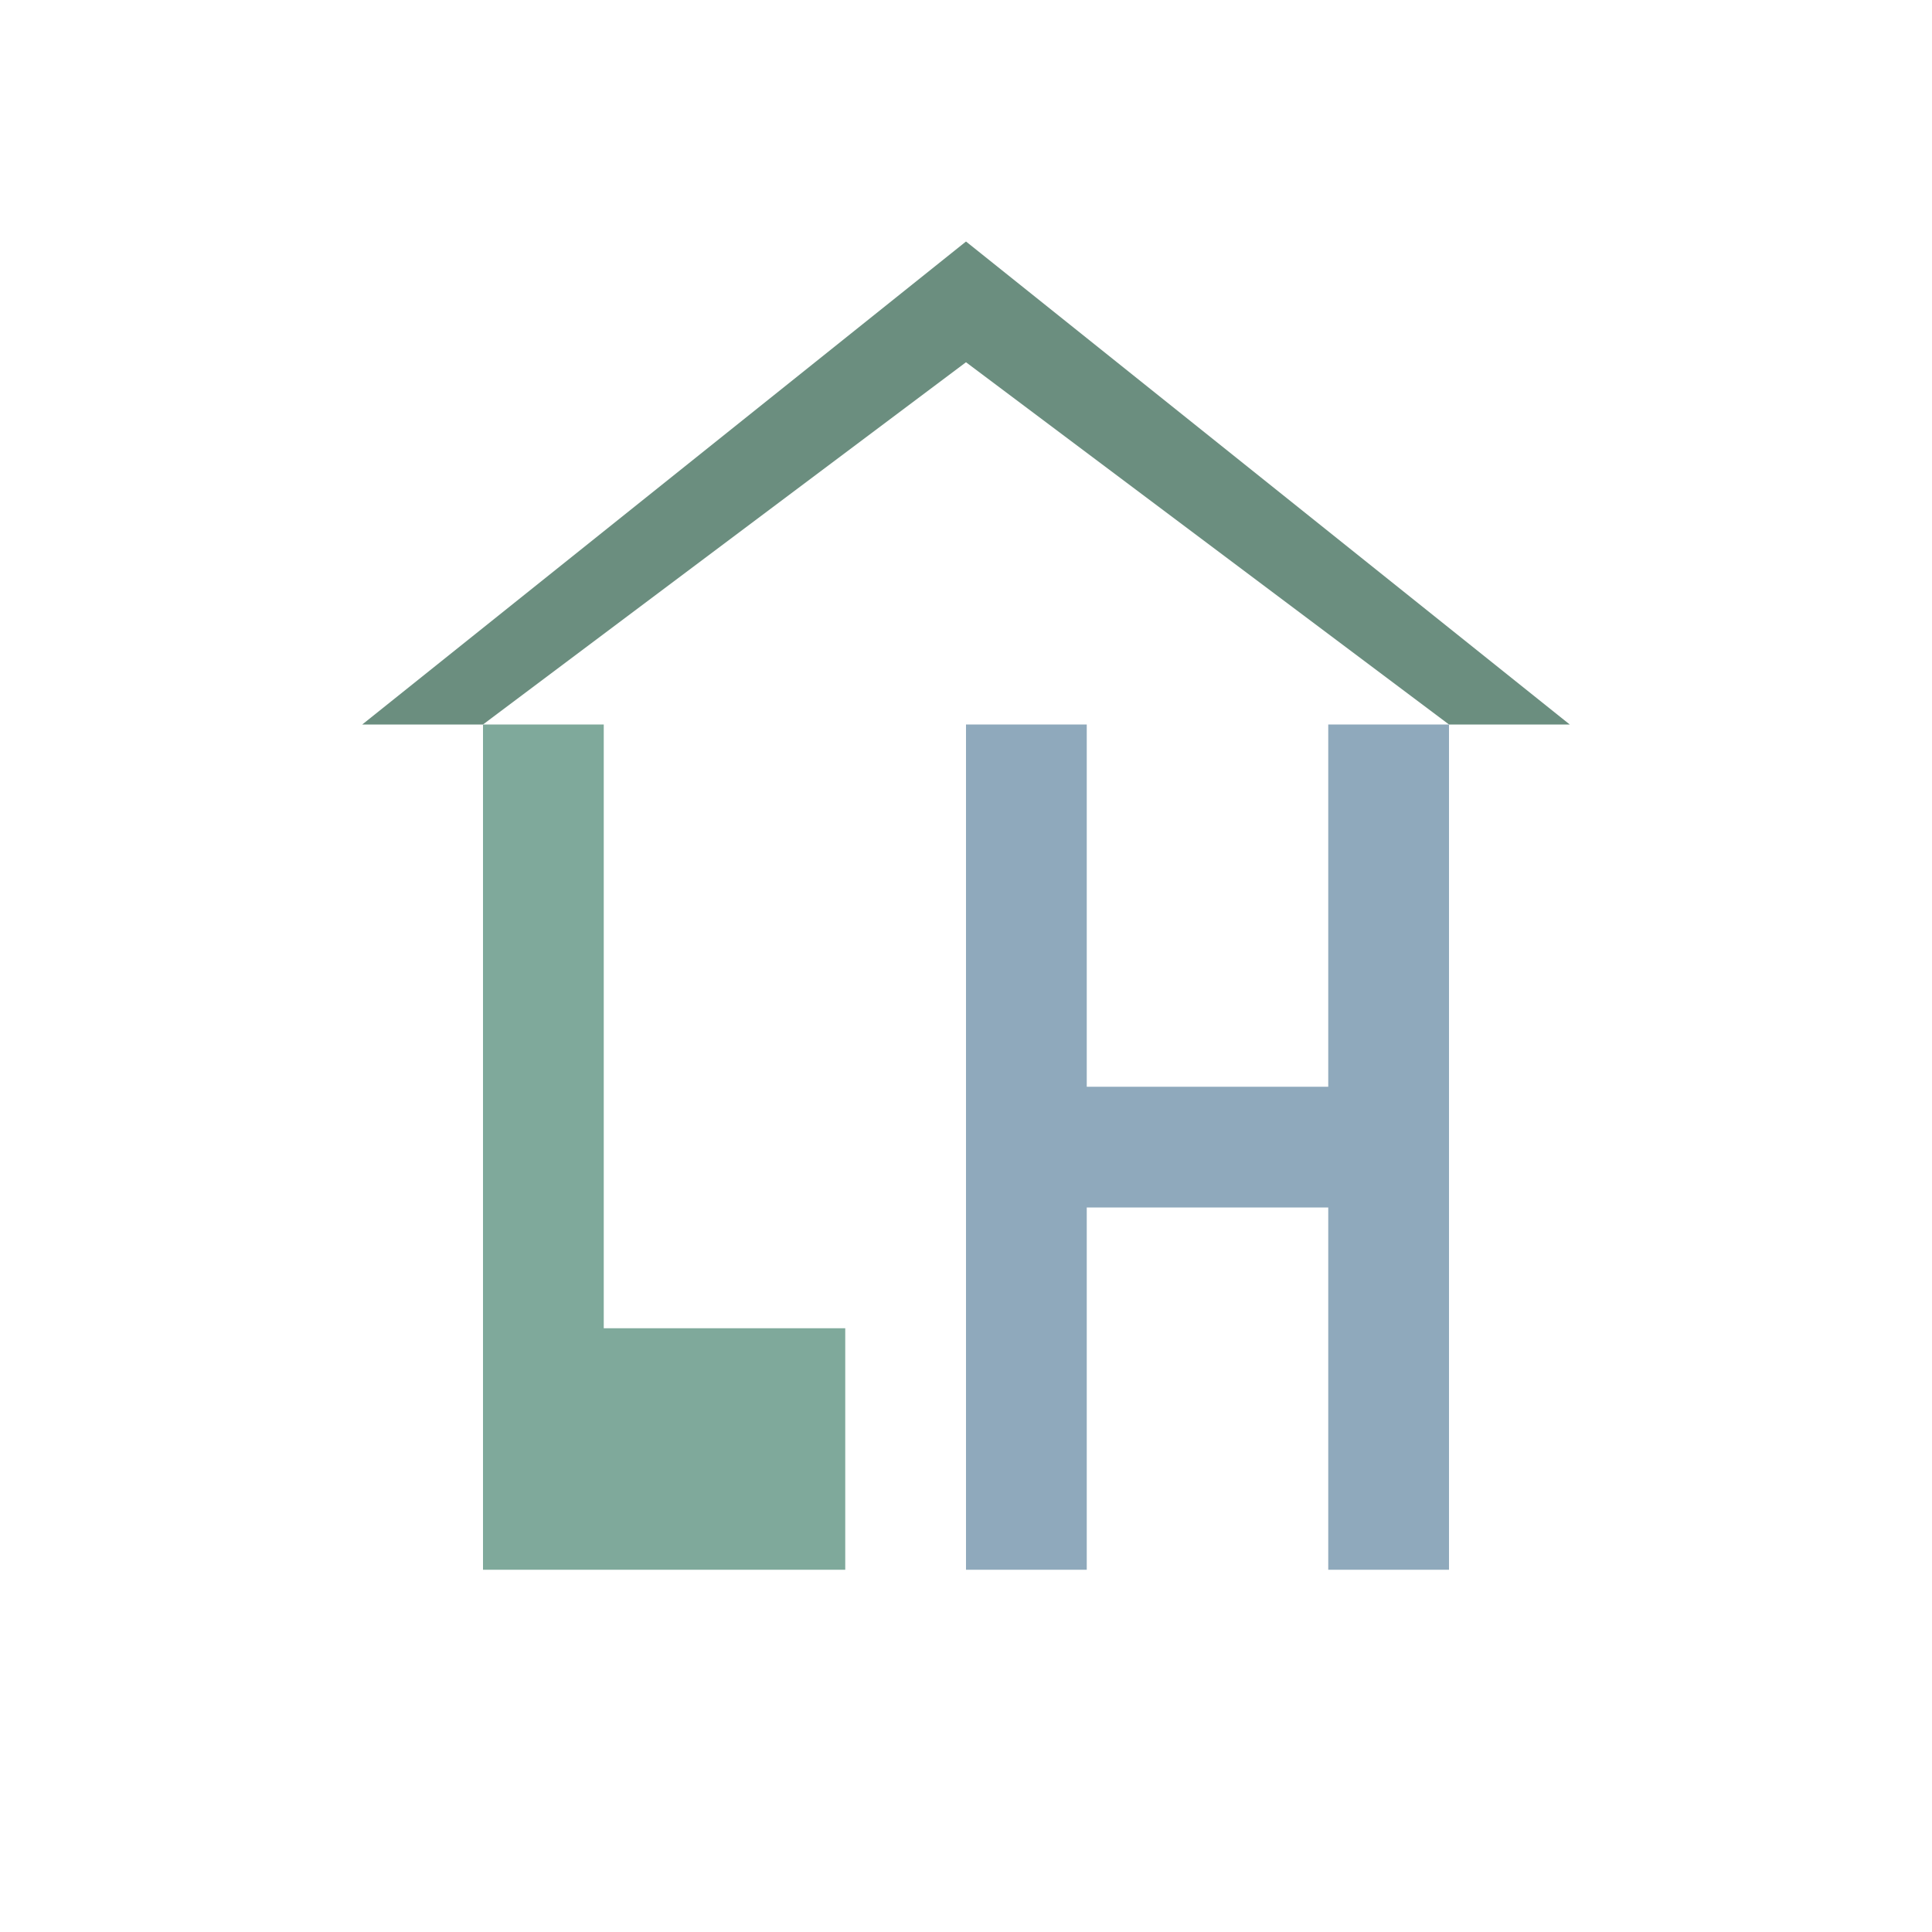 <svg width="800" height="800" viewBox="0 0 800 800" fill="none" xmlns="http://www.w3.org/2000/svg">
  <!-- Roof -->
  <path d="M150 300 L400 100 L650 300 L600 300 L400 150 L200 300 Z" fill="#6B8E7F"/>
  
  <!-- Left wall forming "L" -->
  <path d="M200 300 L200 650 L350 650 L350 550 L250 550 L250 300 Z" fill="#7FA99B"/>
  
  <!-- Right wall forming "4" -->
  <path d="M450 300 L450 450 L550 450 L550 300 L600 300 L600 650 L550 650 L550 500 L450 500 L450 650 L400 650 L400 300 Z" fill="#8FA9BC"/>
</svg>
